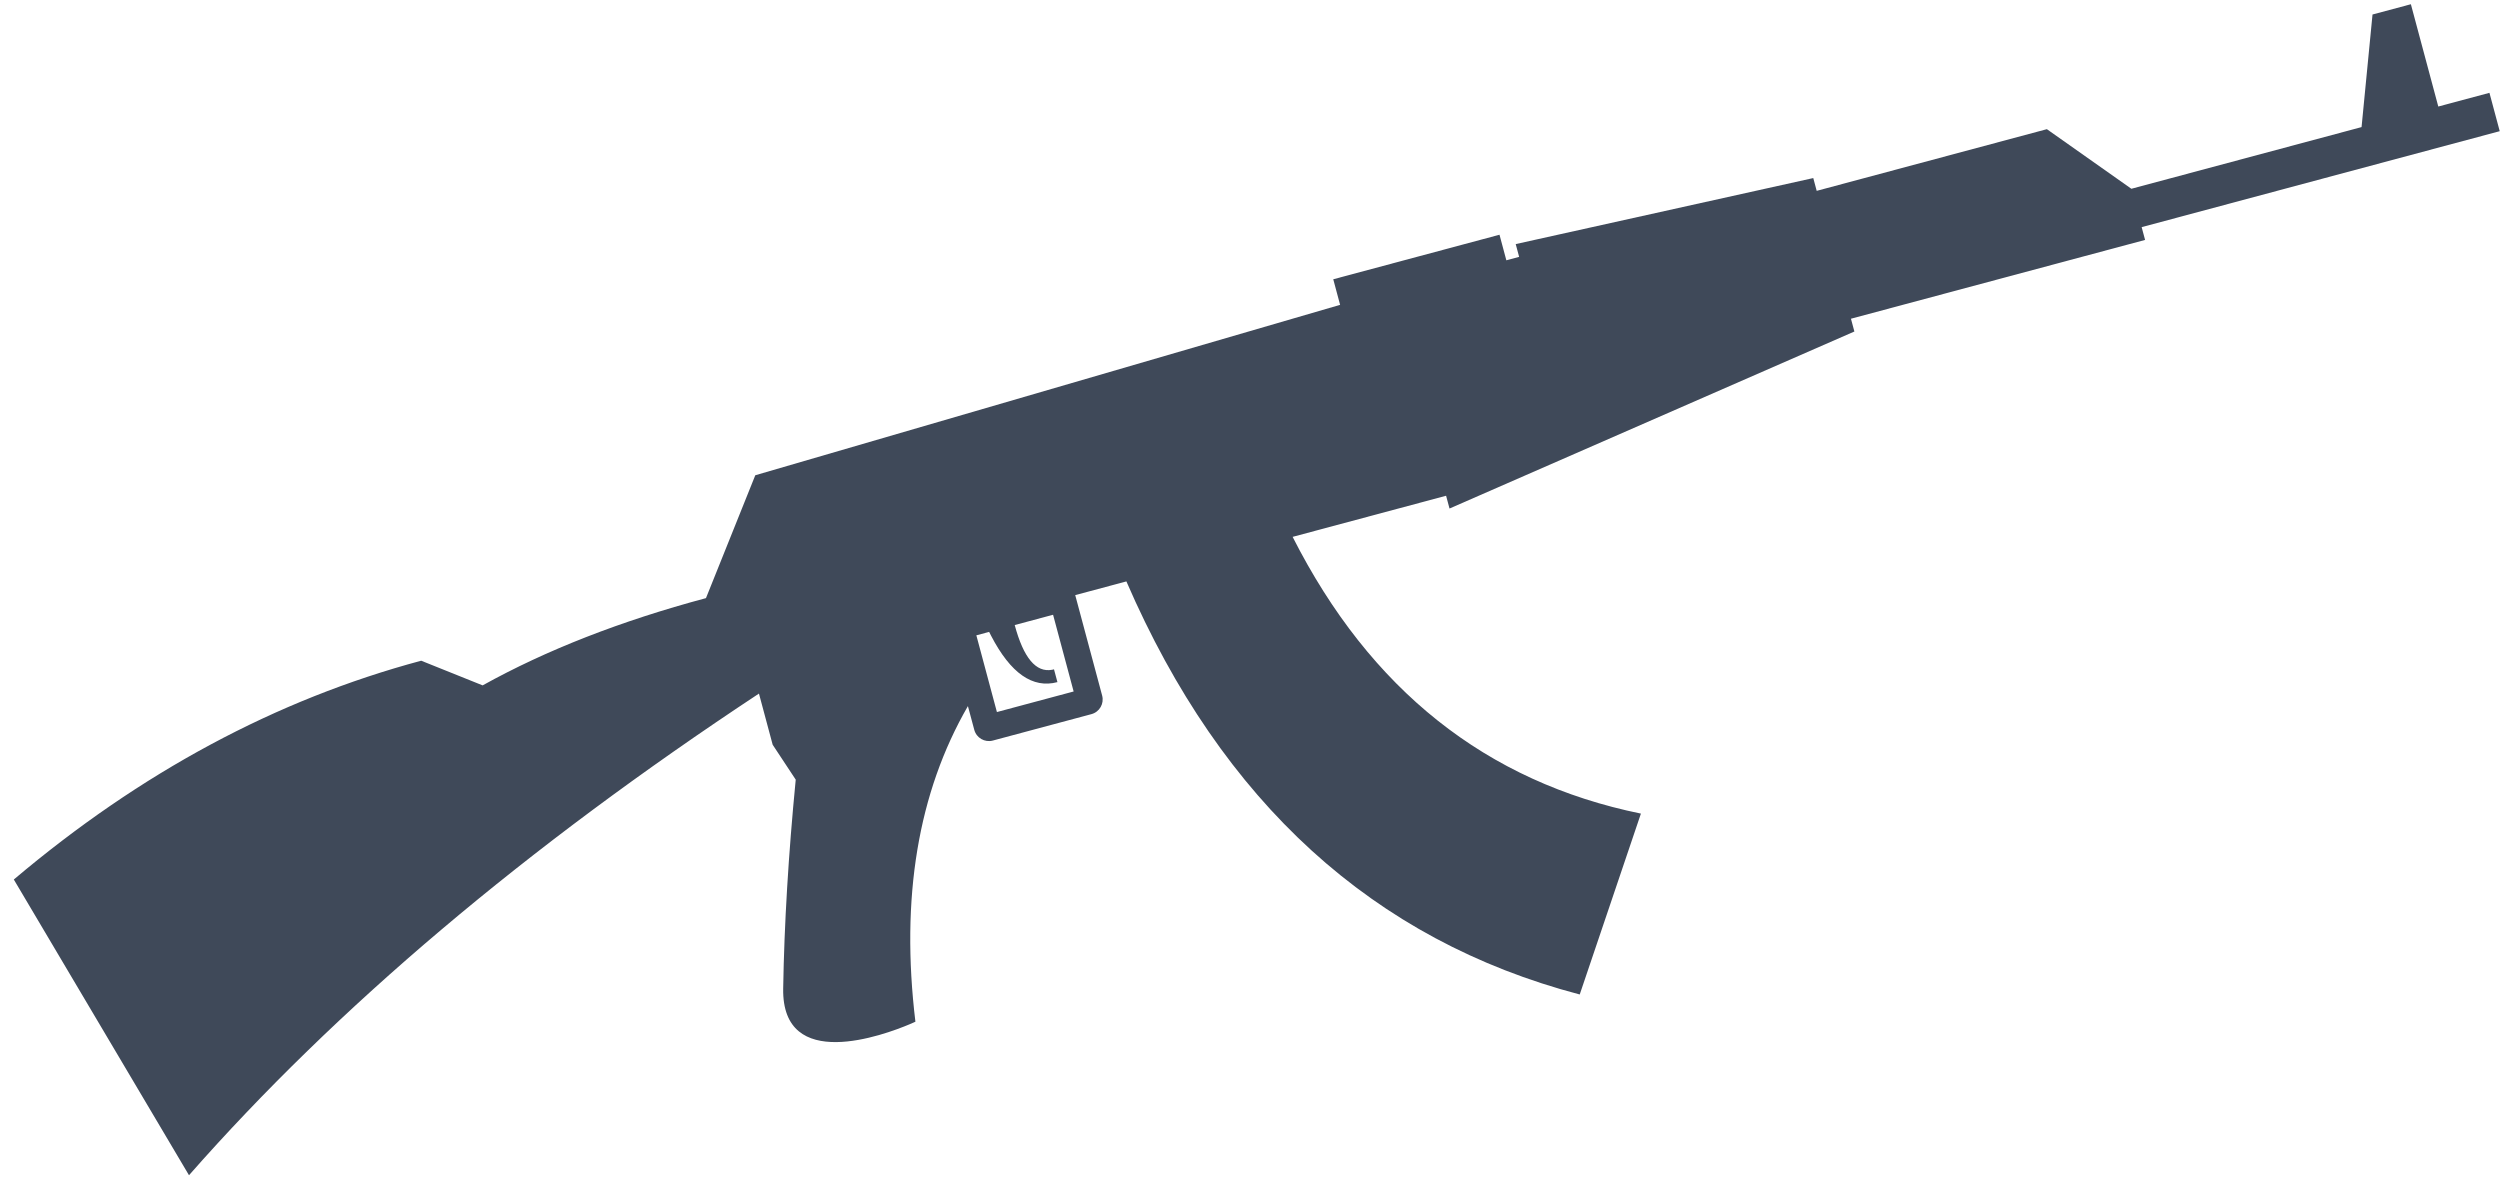 <svg xmlns="http://www.w3.org/2000/svg" width="165" height="78" viewBox="0 0 165 78">
  <path fill="#3F4959" fill-rule="evenodd" d="M98.967,15.492 L99.419,17.18 L100.263,16.954 L100.037,16.11 L119.676,11.752 L119.902,12.596 L135.094,8.525 L140.671,12.459 L155.863,8.388 L156.586,0.957 L159.118,0.279 L160.927,7.031 L164.303,6.126 L164.982,8.658 L141.349,14.991 L141.576,15.835 L122.163,21.036 L122.389,21.88 L95.668,33.563 L95.442,32.719 L85.313,35.433 C90.429,45.521 98.091,51.609 108.3,53.698 L104.262,65.636 C90.636,62.05 80.663,52.962 74.341,38.373 L70.965,39.278 L72.742,45.908 C72.885,46.441 72.568,46.99 72.035,47.133 L65.526,48.877 C64.993,49.019 64.445,48.703 64.302,48.169 L63.882,46.603 C60.587,52.311 59.432,59.254 60.417,67.433 L60.038,67.6 C58.349,68.312 51.599,70.814 51.69,65.248 C51.76,61.008 52.036,56.411 52.518,51.457 L50.996,49.152 L50.091,45.776 C34.718,55.925 22.179,66.522 12.474,77.566 L0.912,58.048 L0.912,58.048 C9.271,50.984 18.234,46.17 27.799,43.607 L31.854,45.235 L31.854,45.235 C36.054,42.903 40.967,40.983 46.594,39.476 L49.849,31.367 L49.849,31.367 L88.447,20.12 L87.995,18.432 L98.967,15.492 Z M65.283,41.705 L64.439,41.931 L65.796,46.995 L70.86,45.638 L69.503,40.574 L66.971,41.253 C67.552,43.42 68.375,44.404 69.44,44.205 L69.564,44.176 L69.79,45.02 C68.158,45.457 66.7,44.439 65.416,41.966 L65.283,41.705 Z"/>
</svg>
